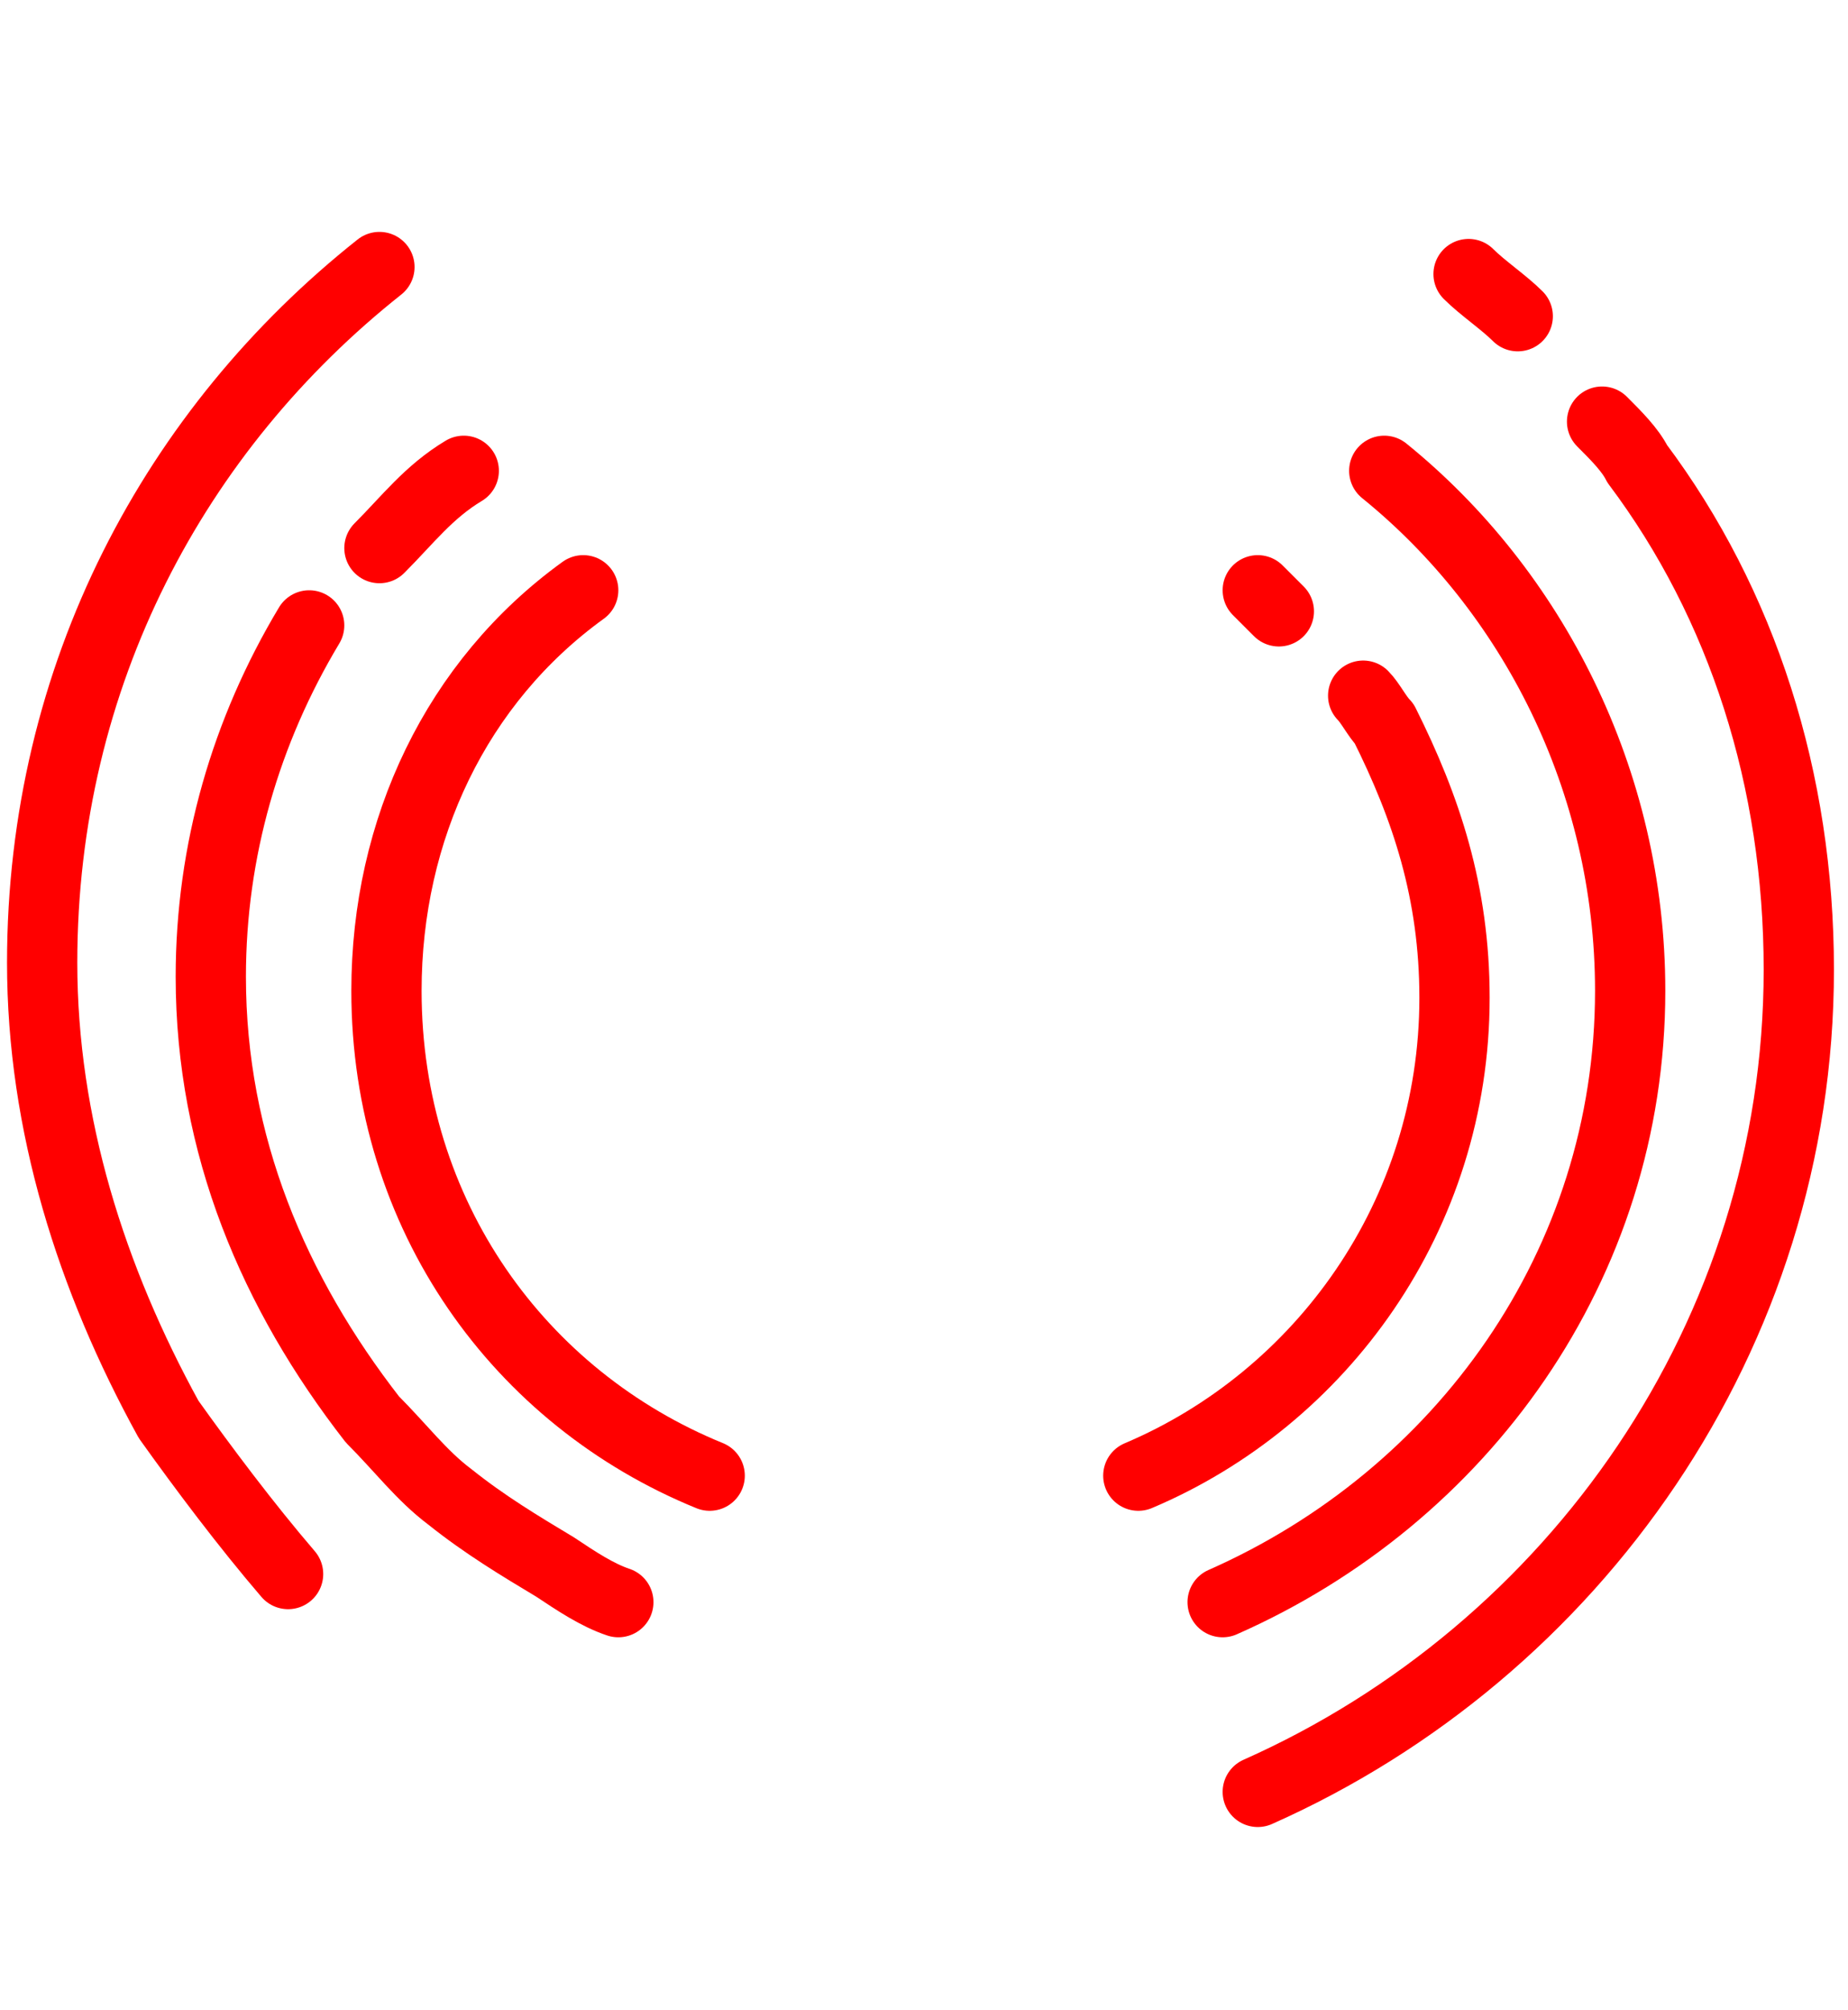 <svg id="Camada_1" xmlns="http://www.w3.org/2000/svg" viewBox="0 0 26.3 28.6"><style>.st0{fill:none;stroke:red;stroke-linecap:round;stroke-linejoin:round;stroke-miterlimit:10}</style><path class="st0" d="M21.6 4.5c-.2-.2-.5-.4-.7-.6m-3 21.6c4.5-2 7.7-6.5 7.7-11.7 0-2.7-.8-5.2-2.3-7.2-.1-.2-.3-.4-.5-.6"/><path class="st0" d="M17.4 22.8c3.4-1.5 5.8-4.8 5.8-8.7 0-3-1.4-5.7-3.5-7.4m-1.5 2l-.3-.3"/><path class="st0" d="M16.2 21c2.6-1.1 4.5-3.7 4.5-6.8 0-1.5-.4-2.7-1-3.9-.1-.1-.2-.3-.3-.4M4.1 22.4c-.6-.7-1.2-1.5-1.7-2.2-1.1-2-1.8-4.2-1.8-6.5 0-4.1 1.9-7.6 4.8-9.9m0 4c.4-.4.7-.8 1.2-1.1"/><path class="st0" d="M8.8 22.8c-.3-.1-.6-.3-.9-.5-.5-.3-1-.6-1.5-1-.4-.3-.7-.7-1.1-1.1C3.9 18.4 3 16.3 3 13.9c0-1.8.5-3.5 1.4-5"/><path class="st0" d="M10.1 21c-2.7-1.1-4.6-3.7-4.6-6.9 0-2.3 1-4.4 2.8-5.7"/></svg>